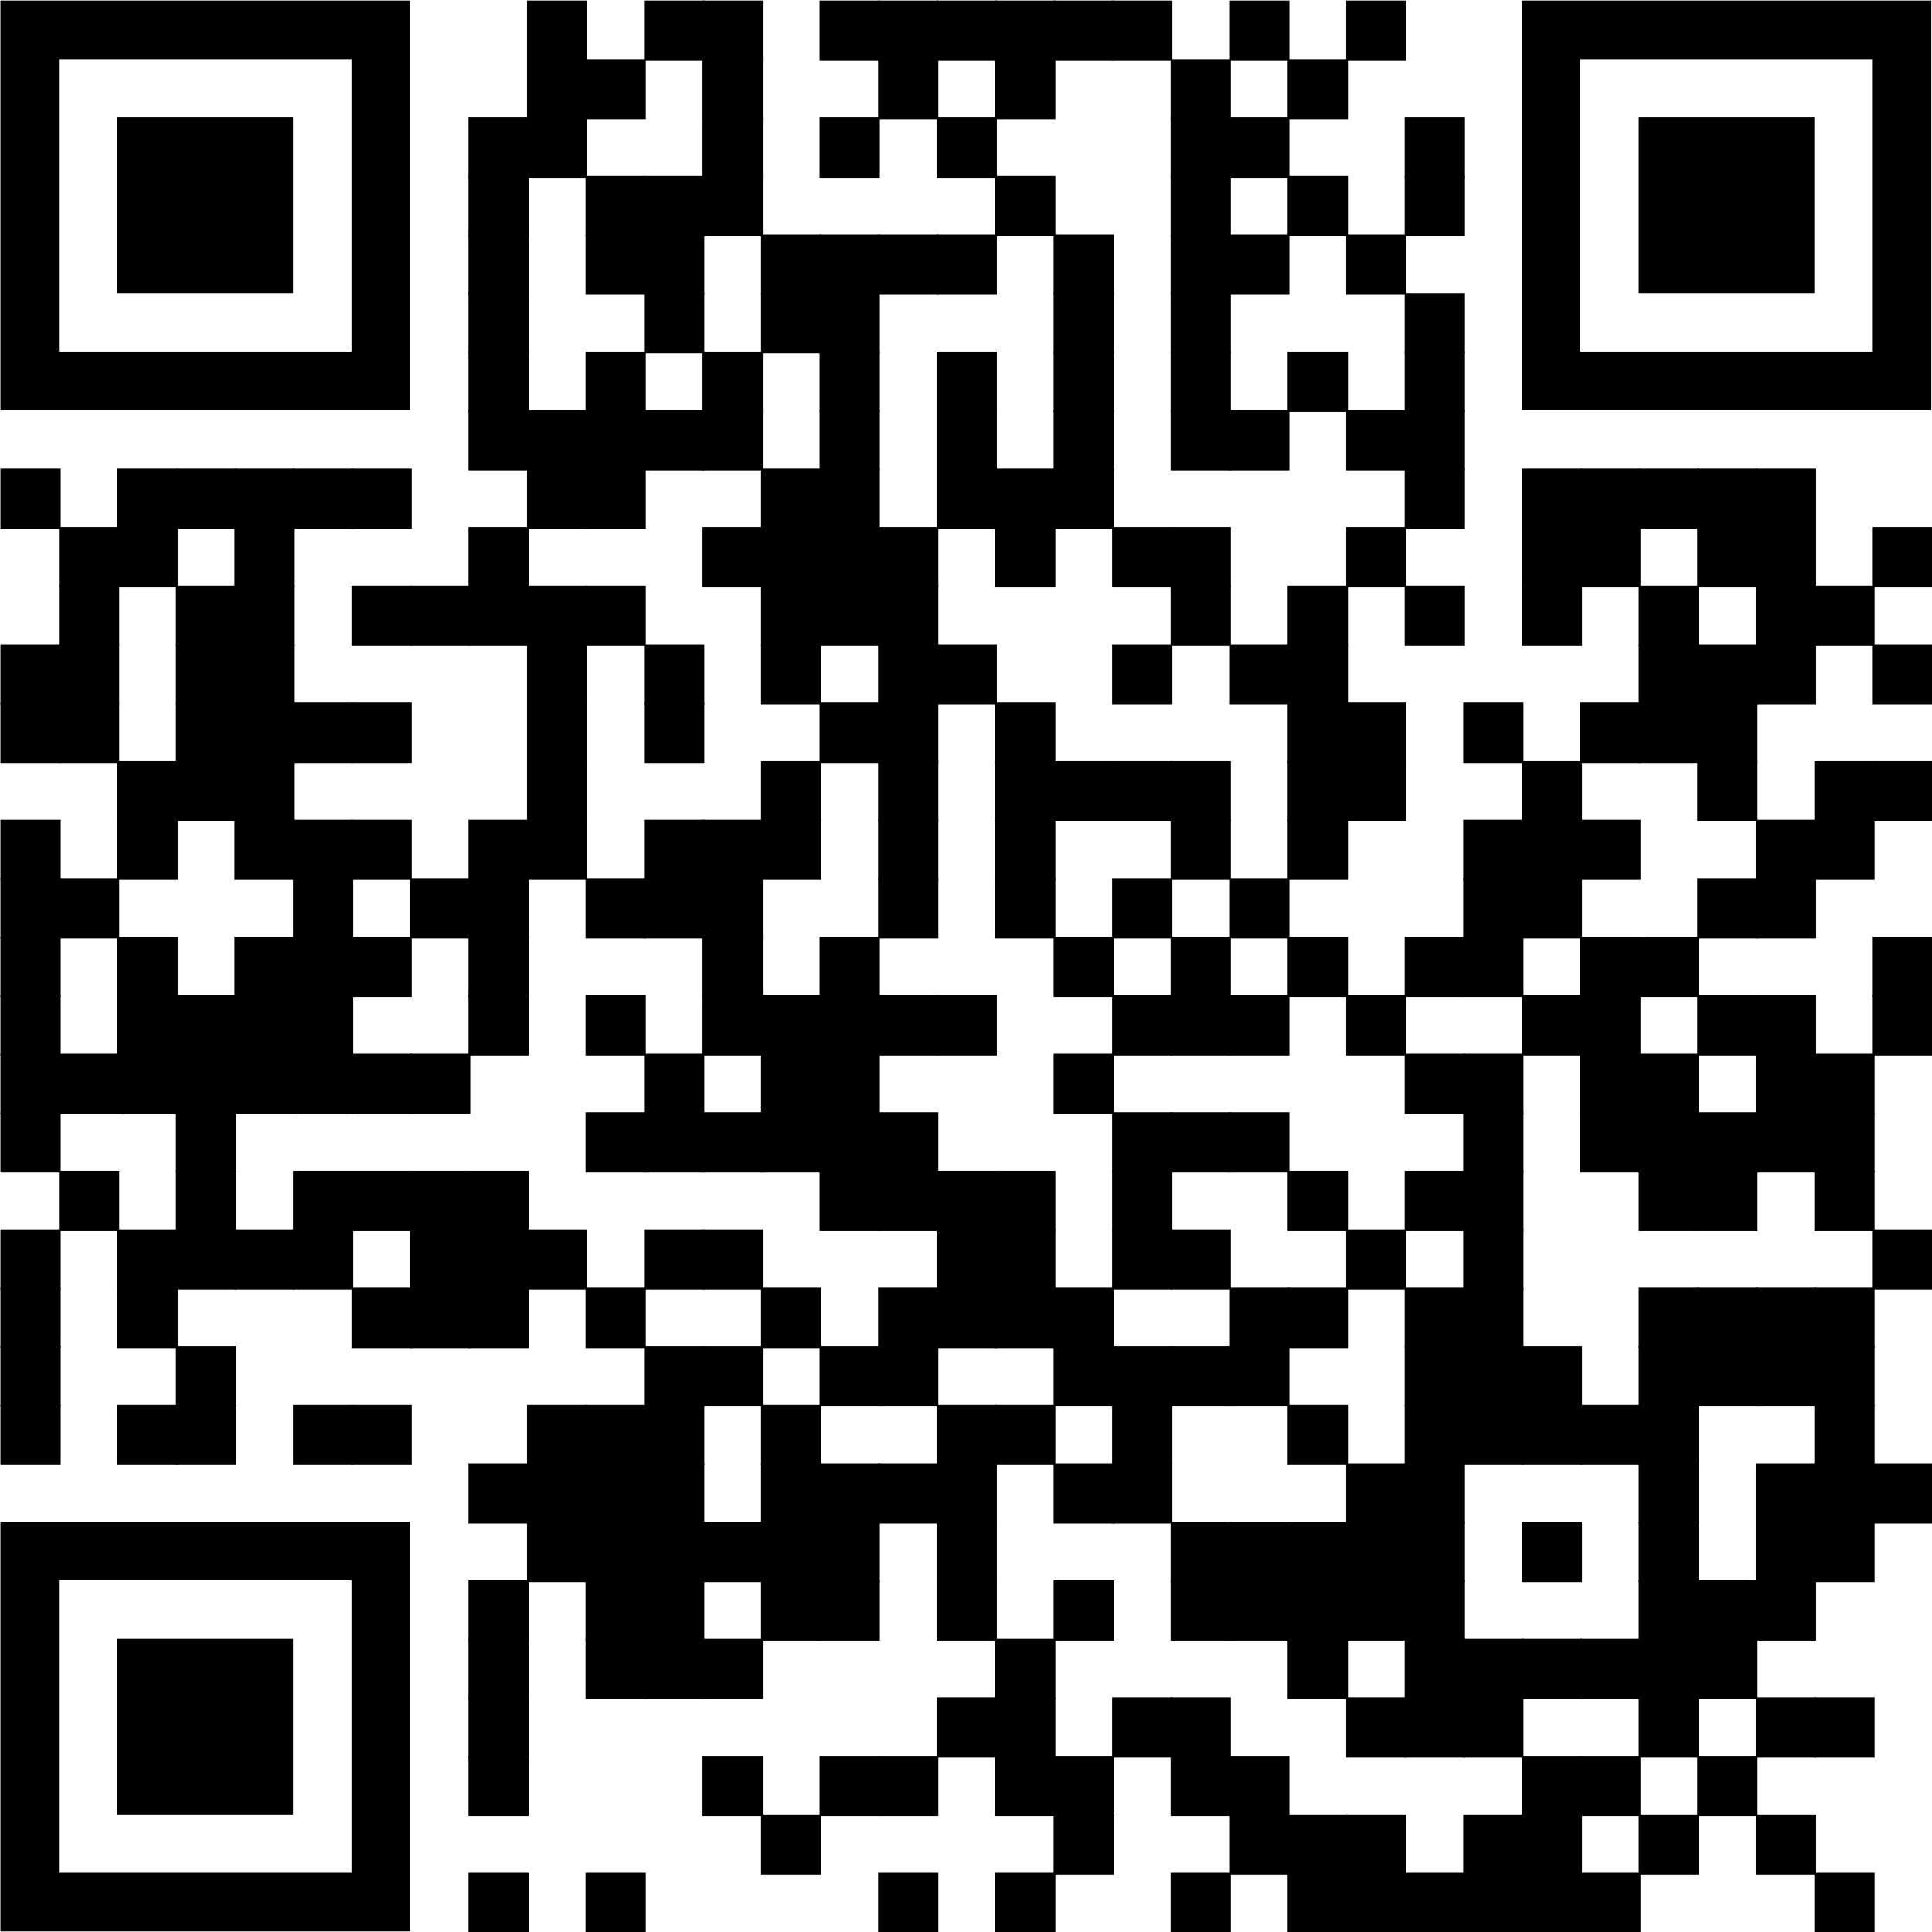 <?xml version="1.0" encoding="UTF-8" standalone="no"?>
<!-- Created with Inkscape (http://www.inkscape.org/) -->

<svg
   width="210mm"
   height="210mm"
   viewBox="0 0 210 210"
   version="1.1"
   id="svg229322"
   xml:space="preserve"
   inkscape:version="1.2.1 (9c6d41e410, 2022-07-14)"
   sodipodi:docname="performance_matrix_QR.svg"
   xmlns:inkscape="http://www.inkscape.org/namespaces/inkscape"
   xmlns:sodipodi="http://sodipodi.sourceforge.net/DTD/sodipodi-0.dtd"
   xmlns="http://www.w3.org/2000/svg"
   xmlns:svg="http://www.w3.org/2000/svg"><rect x="0" y="0" width="210" height="210" fill="#808080" stroke="none"/><sodipodi:namedview
     id="namedview229324"
     pagecolor="#ffffff"
     bordercolor="#999999"
     borderopacity="1"
     inkscape:showpageshadow="0"
     inkscape:pageopacity="0"
     inkscape:pagecheckerboard="0"
     inkscape:deskcolor="#d1d1d1"
     inkscape:document-units="mm"
     showgrid="false"
     inkscape:zoom="0.2973261"
     inkscape:cx="761.78983"
     inkscape:cy="864.3708"
     inkscape:window-width="1920"
     inkscape:window-height="1017"
     inkscape:window-x="-8"
     inkscape:window-y="-8"
     inkscape:window-maximized="1"
     inkscape:current-layer="layer1" /><defs
     id="defs229319" /><g
     inkscape:label="Layer 1"
     inkscape:groupmode="layer"
     id="layer1"><g
       id="g238736"
       transform="matrix(0.265,0,0,0.265,-12.674,-12.664)"><rect
         width="888"
         height="888"
         fill="#ffffff"
         x="0"
         y="0"
         id="rect235826" /><g
         fill="#000000"
         id="g237760">
<g
   transform="matrix(4.12,0,0,4.12,264,48)"
   id="g235830"><rect
     width="6"
     height="6"
     id="rect235828"
     x="0"
     y="0" /></g>
<g
   transform="matrix(4.12,0,0,4.12,312,48)"
   id="g235834"><rect
     width="6"
     height="6"
     id="rect235832"
     x="0"
     y="0" /></g>
<g
   transform="matrix(4.12,0,0,4.12,336,48)"
   id="g235838"><rect
     width="6"
     height="6"
     id="rect235836"
     x="0"
     y="0" /></g>
<g
   transform="matrix(4.12,0,0,4.12,384,48)"
   id="g235842"><rect
     width="6"
     height="6"
     id="rect235840"
     x="0"
     y="0" /></g>
<g
   transform="matrix(4.12,0,0,4.12,408,48)"
   id="g235846"><rect
     width="6"
     height="6"
     id="rect235844"
     x="0"
     y="0" /></g>
<g
   transform="matrix(4.12,0,0,4.12,432,48)"
   id="g235850"><rect
     width="6"
     height="6"
     id="rect235848"
     x="0"
     y="0" /></g>
<g
   transform="matrix(4.12,0,0,4.12,456,48)"
   id="g235854"><rect
     width="6"
     height="6"
     id="rect235852"
     x="0"
     y="0" /></g>
<g
   transform="matrix(4.12,0,0,4.12,480,48)"
   id="g235858"><rect
     width="6"
     height="6"
     id="rect235856"
     x="0"
     y="0" /></g>
<g
   transform="matrix(4.12,0,0,4.12,504,48)"
   id="g235862"><rect
     width="6"
     height="6"
     id="rect235860"
     x="0"
     y="0" /></g>
<g
   transform="matrix(4.12,0,0,4.12,552,48)"
   id="g235866"><rect
     width="6"
     height="6"
     id="rect235864"
     x="0"
     y="0" /></g>
<g
   transform="matrix(4.12,0,0,4.12,600,48)"
   id="g235870"><rect
     width="6"
     height="6"
     id="rect235868"
     x="0"
     y="0" /></g>
<g
   transform="matrix(4.12,0,0,4.12,264,72)"
   id="g235874"><rect
     width="6"
     height="6"
     id="rect235872"
     x="0"
     y="0" /></g>
<g
   transform="matrix(4.12,0,0,4.12,288,72)"
   id="g235878"><rect
     width="6"
     height="6"
     id="rect235876"
     x="0"
     y="0" /></g>
<g
   transform="matrix(4.12,0,0,4.12,336,72)"
   id="g235882"><rect
     width="6"
     height="6"
     id="rect235880"
     x="0"
     y="0" /></g>
<g
   transform="matrix(4.12,0,0,4.12,408,72)"
   id="g235886"><rect
     width="6"
     height="6"
     id="rect235884"
     x="0"
     y="0" /></g>
<g
   transform="matrix(4.12,0,0,4.12,456,72)"
   id="g235890"><rect
     width="6"
     height="6"
     id="rect235888"
     x="0"
     y="0" /></g>
<g
   transform="matrix(4.12,0,0,4.12,528,72)"
   id="g235894"><rect
     width="6"
     height="6"
     id="rect235892"
     x="0"
     y="0" /></g>
<g
   transform="matrix(4.12,0,0,4.12,576,72)"
   id="g235898"><rect
     width="6"
     height="6"
     id="rect235896"
     x="0"
     y="0" /></g>
<g
   transform="matrix(4.12,0,0,4.12,240,96)"
   id="g235902"><rect
     width="6"
     height="6"
     id="rect235900"
     x="0"
     y="0" /></g>
<g
   transform="matrix(4.12,0,0,4.12,264,96)"
   id="g235906"><rect
     width="6"
     height="6"
     id="rect235904"
     x="0"
     y="0" /></g>
<g
   transform="matrix(4.12,0,0,4.12,336,96)"
   id="g235910"><rect
     width="6"
     height="6"
     id="rect235908"
     x="0"
     y="0" /></g>
<g
   transform="matrix(4.12,0,0,4.12,384,96)"
   id="g235914"><rect
     width="6"
     height="6"
     id="rect235912"
     x="0"
     y="0" /></g>
<g
   transform="matrix(4.12,0,0,4.12,432,96)"
   id="g235918"><rect
     width="6"
     height="6"
     id="rect235916"
     x="0"
     y="0" /></g>
<g
   transform="matrix(4.12,0,0,4.12,528,96)"
   id="g235922"><rect
     width="6"
     height="6"
     id="rect235920"
     x="0"
     y="0" /></g>
<g
   transform="matrix(4.12,0,0,4.12,552,96)"
   id="g235926"><rect
     width="6"
     height="6"
     id="rect235924"
     x="0"
     y="0" /></g>
<g
   transform="matrix(4.12,0,0,4.12,624,96)"
   id="g235930"><rect
     width="6"
     height="6"
     id="rect235928"
     x="0"
     y="0" /></g>
<g
   transform="matrix(4.12,0,0,4.12,240,120)"
   id="g235934"><rect
     width="6"
     height="6"
     id="rect235932"
     x="0"
     y="0" /></g>
<g
   transform="matrix(4.12,0,0,4.12,288,120)"
   id="g235938"><rect
     width="6"
     height="6"
     id="rect235936"
     x="0"
     y="0" /></g>
<g
   transform="matrix(4.12,0,0,4.12,312,120)"
   id="g235942"><rect
     width="6"
     height="6"
     id="rect235940"
     x="0"
     y="0" /></g>
<g
   transform="matrix(4.12,0,0,4.12,336,120)"
   id="g235946"><rect
     width="6"
     height="6"
     id="rect235944"
     x="0"
     y="0" /></g>
<g
   transform="matrix(4.12,0,0,4.12,456,120)"
   id="g235950"><rect
     width="6"
     height="6"
     id="rect235948"
     x="0"
     y="0" /></g>
<g
   transform="matrix(4.12,0,0,4.12,528,120)"
   id="g235954"><rect
     width="6"
     height="6"
     id="rect235952"
     x="0"
     y="0" /></g>
<g
   transform="matrix(4.12,0,0,4.12,576,120)"
   id="g235958"><rect
     width="6"
     height="6"
     id="rect235956"
     x="0"
     y="0" /></g>
<g
   transform="matrix(4.12,0,0,4.12,624,120)"
   id="g235962"><rect
     width="6"
     height="6"
     id="rect235960"
     x="0"
     y="0" /></g>
<g
   transform="matrix(4.12,0,0,4.12,240,144)"
   id="g235966"><rect
     width="6"
     height="6"
     id="rect235964"
     x="0"
     y="0" /></g>
<g
   transform="matrix(4.12,0,0,4.12,288,144)"
   id="g235970"><rect
     width="6"
     height="6"
     id="rect235968"
     x="0"
     y="0" /></g>
<g
   transform="matrix(4.12,0,0,4.12,312,144)"
   id="g235974"><rect
     width="6"
     height="6"
     id="rect235972"
     x="0"
     y="0" /></g>
<g
   transform="matrix(4.12,0,0,4.12,360,144)"
   id="g235978"><rect
     width="6"
     height="6"
     id="rect235976"
     x="0"
     y="0" /></g>
<g
   transform="matrix(4.12,0,0,4.12,384,144)"
   id="g235982"><rect
     width="6"
     height="6"
     id="rect235980"
     x="0"
     y="0" /></g>
<g
   transform="matrix(4.12,0,0,4.12,408,144)"
   id="g235986"><rect
     width="6"
     height="6"
     id="rect235984"
     x="0"
     y="0" /></g>
<g
   transform="matrix(4.12,0,0,4.12,432,144)"
   id="g235990"><rect
     width="6"
     height="6"
     id="rect235988"
     x="0"
     y="0" /></g>
<g
   transform="matrix(4.12,0,0,4.12,480,144)"
   id="g235994"><rect
     width="6"
     height="6"
     id="rect235992"
     x="0"
     y="0" /></g>
<g
   transform="matrix(4.12,0,0,4.12,528,144)"
   id="g235998"><rect
     width="6"
     height="6"
     id="rect235996"
     x="0"
     y="0" /></g>
<g
   transform="matrix(4.12,0,0,4.12,552,144)"
   id="g236002"><rect
     width="6"
     height="6"
     id="rect236000"
     x="0"
     y="0" /></g>
<g
   transform="matrix(4.12,0,0,4.12,600,144)"
   id="g236006"><rect
     width="6"
     height="6"
     id="rect236004"
     x="0"
     y="0" /></g>
<g
   transform="matrix(4.12,0,0,4.12,240,168)"
   id="g236010"><rect
     width="6"
     height="6"
     id="rect236008"
     x="0"
     y="0" /></g>
<g
   transform="matrix(4.12,0,0,4.12,312,168)"
   id="g236014"><rect
     width="6"
     height="6"
     id="rect236012"
     x="0"
     y="0" /></g>
<g
   transform="matrix(4.12,0,0,4.12,360,168)"
   id="g236018"><rect
     width="6"
     height="6"
     id="rect236016"
     x="0"
     y="0" /></g>
<g
   transform="matrix(4.12,0,0,4.12,384,168)"
   id="g236022"><rect
     width="6"
     height="6"
     id="rect236020"
     x="0"
     y="0" /></g>
<g
   transform="matrix(4.12,0,0,4.12,480,168)"
   id="g236026"><rect
     width="6"
     height="6"
     id="rect236024"
     x="0"
     y="0" /></g>
<g
   transform="matrix(4.12,0,0,4.12,528,168)"
   id="g236030"><rect
     width="6"
     height="6"
     id="rect236028"
     x="0"
     y="0" /></g>
<g
   transform="matrix(4.12,0,0,4.12,624,168)"
   id="g236034"><rect
     width="6"
     height="6"
     id="rect236032"
     x="0"
     y="0" /></g>
<g
   transform="matrix(4.12,0,0,4.12,240,192)"
   id="g236038"><rect
     width="6"
     height="6"
     id="rect236036"
     x="0"
     y="0" /></g>
<g
   transform="matrix(4.12,0,0,4.12,288,192)"
   id="g236042"><rect
     width="6"
     height="6"
     id="rect236040"
     x="0"
     y="0" /></g>
<g
   transform="matrix(4.12,0,0,4.12,336,192)"
   id="g236046"><rect
     width="6"
     height="6"
     id="rect236044"
     x="0"
     y="0" /></g>
<g
   transform="matrix(4.12,0,0,4.12,384,192)"
   id="g236050"><rect
     width="6"
     height="6"
     id="rect236048"
     x="0"
     y="0" /></g>
<g
   transform="matrix(4.12,0,0,4.12,432,192)"
   id="g236054"><rect
     width="6"
     height="6"
     id="rect236052"
     x="0"
     y="0" /></g>
<g
   transform="matrix(4.12,0,0,4.12,480,192)"
   id="g236058"><rect
     width="6"
     height="6"
     id="rect236056"
     x="0"
     y="0" /></g>
<g
   transform="matrix(4.12,0,0,4.12,528,192)"
   id="g236062"><rect
     width="6"
     height="6"
     id="rect236060"
     x="0"
     y="0" /></g>
<g
   transform="matrix(4.12,0,0,4.12,576,192)"
   id="g236066"><rect
     width="6"
     height="6"
     id="rect236064"
     x="0"
     y="0" /></g>
<g
   transform="matrix(4.12,0,0,4.12,624,192)"
   id="g236070"><rect
     width="6"
     height="6"
     id="rect236068"
     x="0"
     y="0" /></g>
<g
   transform="matrix(4.12,0,0,4.12,240,216)"
   id="g236074"><rect
     width="6"
     height="6"
     id="rect236072"
     x="0"
     y="0" /></g>
<g
   transform="matrix(4.12,0,0,4.12,264,216)"
   id="g236078"><rect
     width="6"
     height="6"
     id="rect236076"
     x="0"
     y="0" /></g>
<g
   transform="matrix(4.12,0,0,4.12,288,216)"
   id="g236082"><rect
     width="6"
     height="6"
     id="rect236080"
     x="0"
     y="0" /></g>
<g
   transform="matrix(4.12,0,0,4.12,312,216)"
   id="g236086"><rect
     width="6"
     height="6"
     id="rect236084"
     x="0"
     y="0" /></g>
<g
   transform="matrix(4.12,0,0,4.12,336,216)"
   id="g236090"><rect
     width="6"
     height="6"
     id="rect236088"
     x="0"
     y="0" /></g>
<g
   transform="matrix(4.12,0,0,4.12,384,216)"
   id="g236094"><rect
     width="6"
     height="6"
     id="rect236092"
     x="0"
     y="0" /></g>
<g
   transform="matrix(4.12,0,0,4.12,432,216)"
   id="g236098"><rect
     width="6"
     height="6"
     id="rect236096"
     x="0"
     y="0" /></g>
<g
   transform="matrix(4.12,0,0,4.12,480,216)"
   id="g236102"><rect
     width="6"
     height="6"
     id="rect236100"
     x="0"
     y="0" /></g>
<g
   transform="matrix(4.12,0,0,4.12,528,216)"
   id="g236106"><rect
     width="6"
     height="6"
     id="rect236104"
     x="0"
     y="0" /></g>
<g
   transform="matrix(4.12,0,0,4.12,552,216)"
   id="g236110"><rect
     width="6"
     height="6"
     id="rect236108"
     x="0"
     y="0" /></g>
<g
   transform="matrix(4.12,0,0,4.12,600,216)"
   id="g236114"><rect
     width="6"
     height="6"
     id="rect236112"
     x="0"
     y="0" /></g>
<g
   transform="matrix(4.12,0,0,4.12,624,216)"
   id="g236118"><rect
     width="6"
     height="6"
     id="rect236116"
     x="0"
     y="0" /></g>
<g
   transform="matrix(4.12,0,0,4.12,48,240)"
   id="g236122"><rect
     width="6"
     height="6"
     id="rect236120"
     x="0"
     y="0" /></g>
<g
   transform="matrix(4.12,0,0,4.12,96,240)"
   id="g236126"><rect
     width="6"
     height="6"
     id="rect236124"
     x="0"
     y="0" /></g>
<g
   transform="matrix(4.12,0,0,4.12,120,240)"
   id="g236130"><rect
     width="6"
     height="6"
     id="rect236128"
     x="0"
     y="0" /></g>
<g
   transform="matrix(4.12,0,0,4.12,144,240)"
   id="g236134"><rect
     width="6"
     height="6"
     id="rect236132"
     x="0"
     y="0" /></g>
<g
   transform="matrix(4.12,0,0,4.12,168,240)"
   id="g236138"><rect
     width="6"
     height="6"
     id="rect236136"
     x="0"
     y="0" /></g>
<g
   transform="matrix(4.12,0,0,4.12,192,240)"
   id="g236142"><rect
     width="6"
     height="6"
     id="rect236140"
     x="0"
     y="0" /></g>
<g
   transform="matrix(4.12,0,0,4.12,264,240)"
   id="g236146"><rect
     width="6"
     height="6"
     id="rect236144"
     x="0"
     y="0" /></g>
<g
   transform="matrix(4.12,0,0,4.12,288,240)"
   id="g236150"><rect
     width="6"
     height="6"
     id="rect236148"
     x="0"
     y="0" /></g>
<g
   transform="matrix(4.12,0,0,4.12,360,240)"
   id="g236154"><rect
     width="6"
     height="6"
     id="rect236152"
     x="0"
     y="0" /></g>
<g
   transform="matrix(4.12,0,0,4.12,384,240)"
   id="g236158"><rect
     width="6"
     height="6"
     id="rect236156"
     x="0"
     y="0" /></g>
<g
   transform="matrix(4.12,0,0,4.12,432,240)"
   id="g236162"><rect
     width="6"
     height="6"
     id="rect236160"
     x="0"
     y="0" /></g>
<g
   transform="matrix(4.12,0,0,4.12,456,240)"
   id="g236166"><rect
     width="6"
     height="6"
     id="rect236164"
     x="0"
     y="0" /></g>
<g
   transform="matrix(4.12,0,0,4.12,480,240)"
   id="g236170"><rect
     width="6"
     height="6"
     id="rect236168"
     x="0"
     y="0" /></g>
<g
   transform="matrix(4.12,0,0,4.12,624,240)"
   id="g236174"><rect
     width="6"
     height="6"
     id="rect236172"
     x="0"
     y="0" /></g>
<g
   transform="matrix(4.12,0,0,4.12,672,240)"
   id="g236178"><rect
     width="6"
     height="6"
     id="rect236176"
     x="0"
     y="0" /></g>
<g
   transform="matrix(4.12,0,0,4.12,696,240)"
   id="g236182"><rect
     width="6"
     height="6"
     id="rect236180"
     x="0"
     y="0" /></g>
<g
   transform="matrix(4.12,0,0,4.12,720,240)"
   id="g236186"><rect
     width="6"
     height="6"
     id="rect236184"
     x="0"
     y="0" /></g>
<g
   transform="matrix(4.12,0,0,4.12,744,240)"
   id="g236190"><rect
     width="6"
     height="6"
     id="rect236188"
     x="0"
     y="0" /></g>
<g
   transform="matrix(4.12,0,0,4.12,768,240)"
   id="g236194"><rect
     width="6"
     height="6"
     id="rect236192"
     x="0"
     y="0" /></g>
<g
   transform="matrix(4.12,0,0,4.12,72,264)"
   id="g236198"><rect
     width="6"
     height="6"
     id="rect236196"
     x="0"
     y="0" /></g>
<g
   transform="matrix(4.12,0,0,4.12,96,264)"
   id="g236202"><rect
     width="6"
     height="6"
     id="rect236200"
     x="0"
     y="0" /></g>
<g
   transform="matrix(4.12,0,0,4.12,144,264)"
   id="g236206"><rect
     width="6"
     height="6"
     id="rect236204"
     x="0"
     y="0" /></g>
<g
   transform="matrix(4.12,0,0,4.12,240,264)"
   id="g236210"><rect
     width="6"
     height="6"
     id="rect236208"
     x="0"
     y="0" /></g>
<g
   transform="matrix(4.12,0,0,4.12,336,264)"
   id="g236214"><rect
     width="6"
     height="6"
     id="rect236212"
     x="0"
     y="0" /></g>
<g
   transform="matrix(4.12,0,0,4.12,360,264)"
   id="g236218"><rect
     width="6"
     height="6"
     id="rect236216"
     x="0"
     y="0" /></g>
<g
   transform="matrix(4.12,0,0,4.12,384,264)"
   id="g236222"><rect
     width="6"
     height="6"
     id="rect236220"
     x="0"
     y="0" /></g>
<g
   transform="matrix(4.12,0,0,4.12,408,264)"
   id="g236226"><rect
     width="6"
     height="6"
     id="rect236224"
     x="0"
     y="0" /></g>
<g
   transform="matrix(4.12,0,0,4.12,456,264)"
   id="g236230"><rect
     width="6"
     height="6"
     id="rect236228"
     x="0"
     y="0" /></g>
<g
   transform="matrix(4.12,0,0,4.12,504,264)"
   id="g236234"><rect
     width="6"
     height="6"
     id="rect236232"
     x="0"
     y="0" /></g>
<g
   transform="matrix(4.12,0,0,4.12,528,264)"
   id="g236238"><rect
     width="6"
     height="6"
     id="rect236236"
     x="0"
     y="0" /></g>
<g
   transform="matrix(4.12,0,0,4.12,600,264)"
   id="g236242"><rect
     width="6"
     height="6"
     id="rect236240"
     x="0"
     y="0" /></g>
<g
   transform="matrix(4.12,0,0,4.12,672,264)"
   id="g236246"><rect
     width="6"
     height="6"
     id="rect236244"
     x="0"
     y="0" /></g>
<g
   transform="matrix(4.12,0,0,4.12,696,264)"
   id="g236250"><rect
     width="6"
     height="6"
     id="rect236248"
     x="0"
     y="0" /></g>
<g
   transform="matrix(4.12,0,0,4.12,744,264)"
   id="g236254"><rect
     width="6"
     height="6"
     id="rect236252"
     x="0"
     y="0" /></g>
<g
   transform="matrix(4.12,0,0,4.12,768,264)"
   id="g236258"><rect
     width="6"
     height="6"
     id="rect236256"
     x="0"
     y="0" /></g>
<g
   transform="matrix(4.12,0,0,4.12,816,264)"
   id="g236262"><rect
     width="6"
     height="6"
     id="rect236260"
     x="0"
     y="0" /></g>
<g
   transform="matrix(4.12,0,0,4.12,72,288)"
   id="g236266"><rect
     width="6"
     height="6"
     id="rect236264"
     x="0"
     y="0" /></g>
<g
   transform="matrix(4.12,0,0,4.12,120,288)"
   id="g236270"><rect
     width="6"
     height="6"
     id="rect236268"
     x="0"
     y="0" /></g>
<g
   transform="matrix(4.12,0,0,4.12,144,288)"
   id="g236274"><rect
     width="6"
     height="6"
     id="rect236272"
     x="0"
     y="0" /></g>
<g
   transform="matrix(4.12,0,0,4.12,192,288)"
   id="g236278"><rect
     width="6"
     height="6"
     id="rect236276"
     x="0"
     y="0" /></g>
<g
   transform="matrix(4.12,0,0,4.12,216,288)"
   id="g236282"><rect
     width="6"
     height="6"
     id="rect236280"
     x="0"
     y="0" /></g>
<g
   transform="matrix(4.12,0,0,4.12,240,288)"
   id="g236286"><rect
     width="6"
     height="6"
     id="rect236284"
     x="0"
     y="0" /></g>
<g
   transform="matrix(4.12,0,0,4.12,264,288)"
   id="g236290"><rect
     width="6"
     height="6"
     id="rect236288"
     x="0"
     y="0" /></g>
<g
   transform="matrix(4.12,0,0,4.12,288,288)"
   id="g236294"><rect
     width="6"
     height="6"
     id="rect236292"
     x="0"
     y="0" /></g>
<g
   transform="matrix(4.12,0,0,4.12,360,288)"
   id="g236298"><rect
     width="6"
     height="6"
     id="rect236296"
     x="0"
     y="0" /></g>
<g
   transform="matrix(4.12,0,0,4.12,384,288)"
   id="g236302"><rect
     width="6"
     height="6"
     id="rect236300"
     x="0"
     y="0" /></g>
<g
   transform="matrix(4.12,0,0,4.12,408,288)"
   id="g236306"><rect
     width="6"
     height="6"
     id="rect236304"
     x="0"
     y="0" /></g>
<g
   transform="matrix(4.12,0,0,4.12,528,288)"
   id="g236310"><rect
     width="6"
     height="6"
     id="rect236308"
     x="0"
     y="0" /></g>
<g
   transform="matrix(4.12,0,0,4.12,576,288)"
   id="g236314"><rect
     width="6"
     height="6"
     id="rect236312"
     x="0"
     y="0" /></g>
<g
   transform="matrix(4.12,0,0,4.12,624,288)"
   id="g236318"><rect
     width="6"
     height="6"
     id="rect236316"
     x="0"
     y="0" /></g>
<g
   transform="matrix(4.12,0,0,4.12,672,288)"
   id="g236322"><rect
     width="6"
     height="6"
     id="rect236320"
     x="0"
     y="0" /></g>
<g
   transform="matrix(4.12,0,0,4.12,720,288)"
   id="g236326"><rect
     width="6"
     height="6"
     id="rect236324"
     x="0"
     y="0" /></g>
<g
   transform="matrix(4.12,0,0,4.12,768,288)"
   id="g236330"><rect
     width="6"
     height="6"
     id="rect236328"
     x="0"
     y="0" /></g>
<g
   transform="matrix(4.12,0,0,4.12,792,288)"
   id="g236334"><rect
     width="6"
     height="6"
     id="rect236332"
     x="0"
     y="0" /></g>
<g
   transform="matrix(4.12,0,0,4.12,48,312)"
   id="g236338"><rect
     width="6"
     height="6"
     id="rect236336"
     x="0"
     y="0" /></g>
<g
   transform="matrix(4.12,0,0,4.12,72,312)"
   id="g236342"><rect
     width="6"
     height="6"
     id="rect236340"
     x="0"
     y="0" /></g>
<g
   transform="matrix(4.12,0,0,4.12,120,312)"
   id="g236346"><rect
     width="6"
     height="6"
     id="rect236344"
     x="0"
     y="0" /></g>
<g
   transform="matrix(4.12,0,0,4.12,144,312)"
   id="g236350"><rect
     width="6"
     height="6"
     id="rect236348"
     x="0"
     y="0" /></g>
<g
   transform="matrix(4.12,0,0,4.12,264,312)"
   id="g236354"><rect
     width="6"
     height="6"
     id="rect236352"
     x="0"
     y="0" /></g>
<g
   transform="matrix(4.12,0,0,4.12,312,312)"
   id="g236358"><rect
     width="6"
     height="6"
     id="rect236356"
     x="0"
     y="0" /></g>
<g
   transform="matrix(4.12,0,0,4.12,360,312)"
   id="g236362"><rect
     width="6"
     height="6"
     id="rect236360"
     x="0"
     y="0" /></g>
<g
   transform="matrix(4.12,0,0,4.12,408,312)"
   id="g236366"><rect
     width="6"
     height="6"
     id="rect236364"
     x="0"
     y="0" /></g>
<g
   transform="matrix(4.12,0,0,4.12,432,312)"
   id="g236370"><rect
     width="6"
     height="6"
     id="rect236368"
     x="0"
     y="0" /></g>
<g
   transform="matrix(4.12,0,0,4.12,504,312)"
   id="g236374"><rect
     width="6"
     height="6"
     id="rect236372"
     x="0"
     y="0" /></g>
<g
   transform="matrix(4.12,0,0,4.12,552,312)"
   id="g236378"><rect
     width="6"
     height="6"
     id="rect236376"
     x="0"
     y="0" /></g>
<g
   transform="matrix(4.12,0,0,4.12,576,312)"
   id="g236382"><rect
     width="6"
     height="6"
     id="rect236380"
     x="0"
     y="0" /></g>
<g
   transform="matrix(4.12,0,0,4.12,720,312)"
   id="g236386"><rect
     width="6"
     height="6"
     id="rect236384"
     x="0"
     y="0" /></g>
<g
   transform="matrix(4.12,0,0,4.12,744,312)"
   id="g236390"><rect
     width="6"
     height="6"
     id="rect236388"
     x="0"
     y="0" /></g>
<g
   transform="matrix(4.12,0,0,4.12,768,312)"
   id="g236394"><rect
     width="6"
     height="6"
     id="rect236392"
     x="0"
     y="0" /></g>
<g
   transform="matrix(4.12,0,0,4.12,816,312)"
   id="g236398"><rect
     width="6"
     height="6"
     id="rect236396"
     x="0"
     y="0" /></g>
<g
   transform="matrix(4.12,0,0,4.12,48,336)"
   id="g236402"><rect
     width="6"
     height="6"
     id="rect236400"
     x="0"
     y="0" /></g>
<g
   transform="matrix(4.12,0,0,4.12,72,336)"
   id="g236406"><rect
     width="6"
     height="6"
     id="rect236404"
     x="0"
     y="0" /></g>
<g
   transform="matrix(4.12,0,0,4.12,120,336)"
   id="g236410"><rect
     width="6"
     height="6"
     id="rect236408"
     x="0"
     y="0" /></g>
<g
   transform="matrix(4.12,0,0,4.12,144,336)"
   id="g236414"><rect
     width="6"
     height="6"
     id="rect236412"
     x="0"
     y="0" /></g>
<g
   transform="matrix(4.12,0,0,4.12,168,336)"
   id="g236418"><rect
     width="6"
     height="6"
     id="rect236416"
     x="0"
     y="0" /></g>
<g
   transform="matrix(4.12,0,0,4.12,192,336)"
   id="g236422"><rect
     width="6"
     height="6"
     id="rect236420"
     x="0"
     y="0" /></g>
<g
   transform="matrix(4.12,0,0,4.12,264,336)"
   id="g236426"><rect
     width="6"
     height="6"
     id="rect236424"
     x="0"
     y="0" /></g>
<g
   transform="matrix(4.12,0,0,4.12,312,336)"
   id="g236430"><rect
     width="6"
     height="6"
     id="rect236428"
     x="0"
     y="0" /></g>
<g
   transform="matrix(4.12,0,0,4.12,384,336)"
   id="g236434"><rect
     width="6"
     height="6"
     id="rect236432"
     x="0"
     y="0" /></g>
<g
   transform="matrix(4.12,0,0,4.12,408,336)"
   id="g236438"><rect
     width="6"
     height="6"
     id="rect236436"
     x="0"
     y="0" /></g>
<g
   transform="matrix(4.12,0,0,4.12,456,336)"
   id="g236442"><rect
     width="6"
     height="6"
     id="rect236440"
     x="0"
     y="0" /></g>
<g
   transform="matrix(4.12,0,0,4.12,576,336)"
   id="g236446"><rect
     width="6"
     height="6"
     id="rect236444"
     x="0"
     y="0" /></g>
<g
   transform="matrix(4.12,0,0,4.12,600,336)"
   id="g236450"><rect
     width="6"
     height="6"
     id="rect236448"
     x="0"
     y="0" /></g>
<g
   transform="matrix(4.12,0,0,4.12,648,336)"
   id="g236454"><rect
     width="6"
     height="6"
     id="rect236452"
     x="0"
     y="0" /></g>
<g
   transform="matrix(4.12,0,0,4.12,696,336)"
   id="g236458"><rect
     width="6"
     height="6"
     id="rect236456"
     x="0"
     y="0" /></g>
<g
   transform="matrix(4.12,0,0,4.12,720,336)"
   id="g236462"><rect
     width="6"
     height="6"
     id="rect236460"
     x="0"
     y="0" /></g>
<g
   transform="matrix(4.12,0,0,4.12,744,336)"
   id="g236466"><rect
     width="6"
     height="6"
     id="rect236464"
     x="0"
     y="0" /></g>
<g
   transform="matrix(4.12,0,0,4.12,96,360)"
   id="g236470"><rect
     width="6"
     height="6"
     id="rect236468"
     x="0"
     y="0" /></g>
<g
   transform="matrix(4.12,0,0,4.12,120,360)"
   id="g236474"><rect
     width="6"
     height="6"
     id="rect236472"
     x="0"
     y="0" /></g>
<g
   transform="matrix(4.12,0,0,4.12,144,360)"
   id="g236478"><rect
     width="6"
     height="6"
     id="rect236476"
     x="0"
     y="0" /></g>
<g
   transform="matrix(4.12,0,0,4.12,264,360)"
   id="g236482"><rect
     width="6"
     height="6"
     id="rect236480"
     x="0"
     y="0" /></g>
<g
   transform="matrix(4.12,0,0,4.12,360,360)"
   id="g236486"><rect
     width="6"
     height="6"
     id="rect236484"
     x="0"
     y="0" /></g>
<g
   transform="matrix(4.12,0,0,4.12,408,360)"
   id="g236490"><rect
     width="6"
     height="6"
     id="rect236488"
     x="0"
     y="0" /></g>
<g
   transform="matrix(4.12,0,0,4.12,456,360)"
   id="g236494"><rect
     width="6"
     height="6"
     id="rect236492"
     x="0"
     y="0" /></g>
<g
   transform="matrix(4.12,0,0,4.12,480,360)"
   id="g236498"><rect
     width="6"
     height="6"
     id="rect236496"
     x="0"
     y="0" /></g>
<g
   transform="matrix(4.12,0,0,4.12,504,360)"
   id="g236502"><rect
     width="6"
     height="6"
     id="rect236500"
     x="0"
     y="0" /></g>
<g
   transform="matrix(4.12,0,0,4.12,528,360)"
   id="g236506"><rect
     width="6"
     height="6"
     id="rect236504"
     x="0"
     y="0" /></g>
<g
   transform="matrix(4.12,0,0,4.12,576,360)"
   id="g236510"><rect
     width="6"
     height="6"
     id="rect236508"
     x="0"
     y="0" /></g>
<g
   transform="matrix(4.12,0,0,4.12,600,360)"
   id="g236514"><rect
     width="6"
     height="6"
     id="rect236512"
     x="0"
     y="0" /></g>
<g
   transform="matrix(4.12,0,0,4.12,672,360)"
   id="g236518"><rect
     width="6"
     height="6"
     id="rect236516"
     x="0"
     y="0" /></g>
<g
   transform="matrix(4.12,0,0,4.12,744,360)"
   id="g236522"><rect
     width="6"
     height="6"
     id="rect236520"
     x="0"
     y="0" /></g>
<g
   transform="matrix(4.12,0,0,4.12,792,360)"
   id="g236526"><rect
     width="6"
     height="6"
     id="rect236524"
     x="0"
     y="0" /></g>
<g
   transform="matrix(4.12,0,0,4.12,816,360)"
   id="g236530"><rect
     width="6"
     height="6"
     id="rect236528"
     x="0"
     y="0" /></g>
<g
   transform="matrix(4.12,0,0,4.12,48,384)"
   id="g236534"><rect
     width="6"
     height="6"
     id="rect236532"
     x="0"
     y="0" /></g>
<g
   transform="matrix(4.12,0,0,4.12,96,384)"
   id="g236538"><rect
     width="6"
     height="6"
     id="rect236536"
     x="0"
     y="0" /></g>
<g
   transform="matrix(4.12,0,0,4.12,144,384)"
   id="g236542"><rect
     width="6"
     height="6"
     id="rect236540"
     x="0"
     y="0" /></g>
<g
   transform="matrix(4.12,0,0,4.12,168,384)"
   id="g236546"><rect
     width="6"
     height="6"
     id="rect236544"
     x="0"
     y="0" /></g>
<g
   transform="matrix(4.12,0,0,4.12,192,384)"
   id="g236550"><rect
     width="6"
     height="6"
     id="rect236548"
     x="0"
     y="0" /></g>
<g
   transform="matrix(4.12,0,0,4.12,240,384)"
   id="g236554"><rect
     width="6"
     height="6"
     id="rect236552"
     x="0"
     y="0" /></g>
<g
   transform="matrix(4.12,0,0,4.12,264,384)"
   id="g236558"><rect
     width="6"
     height="6"
     id="rect236556"
     x="0"
     y="0" /></g>
<g
   transform="matrix(4.12,0,0,4.12,312,384)"
   id="g236562"><rect
     width="6"
     height="6"
     id="rect236560"
     x="0"
     y="0" /></g>
<g
   transform="matrix(4.12,0,0,4.12,336,384)"
   id="g236566"><rect
     width="6"
     height="6"
     id="rect236564"
     x="0"
     y="0" /></g>
<g
   transform="matrix(4.12,0,0,4.12,360,384)"
   id="g236570"><rect
     width="6"
     height="6"
     id="rect236568"
     x="0"
     y="0" /></g>
<g
   transform="matrix(4.12,0,0,4.12,408,384)"
   id="g236574"><rect
     width="6"
     height="6"
     id="rect236572"
     x="0"
     y="0" /></g>
<g
   transform="matrix(4.12,0,0,4.12,456,384)"
   id="g236578"><rect
     width="6"
     height="6"
     id="rect236576"
     x="0"
     y="0" /></g>
<g
   transform="matrix(4.12,0,0,4.12,528,384)"
   id="g236582"><rect
     width="6"
     height="6"
     id="rect236580"
     x="0"
     y="0" /></g>
<g
   transform="matrix(4.12,0,0,4.12,576,384)"
   id="g236586"><rect
     width="6"
     height="6"
     id="rect236584"
     x="0"
     y="0" /></g>
<g
   transform="matrix(4.12,0,0,4.12,648,384)"
   id="g236590"><rect
     width="6"
     height="6"
     id="rect236588"
     x="0"
     y="0" /></g>
<g
   transform="matrix(4.12,0,0,4.12,672,384)"
   id="g236594"><rect
     width="6"
     height="6"
     id="rect236592"
     x="0"
     y="0" /></g>
<g
   transform="matrix(4.12,0,0,4.12,696,384)"
   id="g236598"><rect
     width="6"
     height="6"
     id="rect236596"
     x="0"
     y="0" /></g>
<g
   transform="matrix(4.12,0,0,4.12,768,384)"
   id="g236602"><rect
     width="6"
     height="6"
     id="rect236600"
     x="0"
     y="0" /></g>
<g
   transform="matrix(4.12,0,0,4.12,792,384)"
   id="g236606"><rect
     width="6"
     height="6"
     id="rect236604"
     x="0"
     y="0" /></g>
<g
   transform="matrix(4.12,0,0,4.12,48,408)"
   id="g236610"><rect
     width="6"
     height="6"
     id="rect236608"
     x="0"
     y="0" /></g>
<g
   transform="matrix(4.12,0,0,4.12,72,408)"
   id="g236614"><rect
     width="6"
     height="6"
     id="rect236612"
     x="0"
     y="0" /></g>
<g
   transform="matrix(4.12,0,0,4.12,168,408)"
   id="g236618"><rect
     width="6"
     height="6"
     id="rect236616"
     x="0"
     y="0" /></g>
<g
   transform="matrix(4.12,0,0,4.12,216,408)"
   id="g236622"><rect
     width="6"
     height="6"
     id="rect236620"
     x="0"
     y="0" /></g>
<g
   transform="matrix(4.12,0,0,4.12,240,408)"
   id="g236626"><rect
     width="6"
     height="6"
     id="rect236624"
     x="0"
     y="0" /></g>
<g
   transform="matrix(4.12,0,0,4.12,288,408)"
   id="g236630"><rect
     width="6"
     height="6"
     id="rect236628"
     x="0"
     y="0" /></g>
<g
   transform="matrix(4.12,0,0,4.12,312,408)"
   id="g236634"><rect
     width="6"
     height="6"
     id="rect236632"
     x="0"
     y="0" /></g>
<g
   transform="matrix(4.12,0,0,4.12,336,408)"
   id="g236638"><rect
     width="6"
     height="6"
     id="rect236636"
     x="0"
     y="0" /></g>
<g
   transform="matrix(4.12,0,0,4.12,408,408)"
   id="g236642"><rect
     width="6"
     height="6"
     id="rect236640"
     x="0"
     y="0" /></g>
<g
   transform="matrix(4.12,0,0,4.12,456,408)"
   id="g236646"><rect
     width="6"
     height="6"
     id="rect236644"
     x="0"
     y="0" /></g>
<g
   transform="matrix(4.12,0,0,4.12,504,408)"
   id="g236650"><rect
     width="6"
     height="6"
     id="rect236648"
     x="0"
     y="0" /></g>
<g
   transform="matrix(4.12,0,0,4.12,552,408)"
   id="g236654"><rect
     width="6"
     height="6"
     id="rect236652"
     x="0"
     y="0" /></g>
<g
   transform="matrix(4.12,0,0,4.12,648,408)"
   id="g236658"><rect
     width="6"
     height="6"
     id="rect236656"
     x="0"
     y="0" /></g>
<g
   transform="matrix(4.12,0,0,4.12,672,408)"
   id="g236662"><rect
     width="6"
     height="6"
     id="rect236660"
     x="0"
     y="0" /></g>
<g
   transform="matrix(4.12,0,0,4.12,744,408)"
   id="g236666"><rect
     width="6"
     height="6"
     id="rect236664"
     x="0"
     y="0" /></g>
<g
   transform="matrix(4.12,0,0,4.12,768,408)"
   id="g236670"><rect
     width="6"
     height="6"
     id="rect236668"
     x="0"
     y="0" /></g>
<g
   transform="matrix(4.12,0,0,4.12,48,432)"
   id="g236674"><rect
     width="6"
     height="6"
     id="rect236672"
     x="0"
     y="0" /></g>
<g
   transform="matrix(4.12,0,0,4.12,96,432)"
   id="g236678"><rect
     width="6"
     height="6"
     id="rect236676"
     x="0"
     y="0" /></g>
<g
   transform="matrix(4.12,0,0,4.12,144,432)"
   id="g236682"><rect
     width="6"
     height="6"
     id="rect236680"
     x="0"
     y="0" /></g>
<g
   transform="matrix(4.12,0,0,4.12,168,432)"
   id="g236686"><rect
     width="6"
     height="6"
     id="rect236684"
     x="0"
     y="0" /></g>
<g
   transform="matrix(4.12,0,0,4.12,192,432)"
   id="g236690"><rect
     width="6"
     height="6"
     id="rect236688"
     x="0"
     y="0" /></g>
<g
   transform="matrix(4.12,0,0,4.12,240,432)"
   id="g236694"><rect
     width="6"
     height="6"
     id="rect236692"
     x="0"
     y="0" /></g>
<g
   transform="matrix(4.12,0,0,4.12,336,432)"
   id="g236698"><rect
     width="6"
     height="6"
     id="rect236696"
     x="0"
     y="0" /></g>
<g
   transform="matrix(4.12,0,0,4.12,384,432)"
   id="g236702"><rect
     width="6"
     height="6"
     id="rect236700"
     x="0"
     y="0" /></g>
<g
   transform="matrix(4.12,0,0,4.12,480,432)"
   id="g236706"><rect
     width="6"
     height="6"
     id="rect236704"
     x="0"
     y="0" /></g>
<g
   transform="matrix(4.12,0,0,4.12,528,432)"
   id="g236710"><rect
     width="6"
     height="6"
     id="rect236708"
     x="0"
     y="0" /></g>
<g
   transform="matrix(4.12,0,0,4.12,576,432)"
   id="g236714"><rect
     width="6"
     height="6"
     id="rect236712"
     x="0"
     y="0" /></g>
<g
   transform="matrix(4.12,0,0,4.12,624,432)"
   id="g236718"><rect
     width="6"
     height="6"
     id="rect236716"
     x="0"
     y="0" /></g>
<g
   transform="matrix(4.12,0,0,4.12,648,432)"
   id="g236722"><rect
     width="6"
     height="6"
     id="rect236720"
     x="0"
     y="0" /></g>
<g
   transform="matrix(4.12,0,0,4.12,696,432)"
   id="g236726"><rect
     width="6"
     height="6"
     id="rect236724"
     x="0"
     y="0" /></g>
<g
   transform="matrix(4.12,0,0,4.12,720,432)"
   id="g236730"><rect
     width="6"
     height="6"
     id="rect236728"
     x="0"
     y="0" /></g>
<g
   transform="matrix(4.12,0,0,4.12,816,432)"
   id="g236734"><rect
     width="6"
     height="6"
     id="rect236732"
     x="0"
     y="0" /></g>
<g
   transform="matrix(4.12,0,0,4.12,48,456)"
   id="g236738"><rect
     width="6"
     height="6"
     id="rect236736"
     x="0"
     y="0" /></g>
<g
   transform="matrix(4.12,0,0,4.12,96,456)"
   id="g236742"><rect
     width="6"
     height="6"
     id="rect236740"
     x="0"
     y="0" /></g>
<g
   transform="matrix(4.12,0,0,4.12,120,456)"
   id="g236746"><rect
     width="6"
     height="6"
     id="rect236744"
     x="0"
     y="0" /></g>
<g
   transform="matrix(4.12,0,0,4.12,144,456)"
   id="g236750"><rect
     width="6"
     height="6"
     id="rect236748"
     x="0"
     y="0" /></g>
<g
   transform="matrix(4.12,0,0,4.12,168,456)"
   id="g236754"><rect
     width="6"
     height="6"
     id="rect236752"
     x="0"
     y="0" /></g>
<g
   transform="matrix(4.12,0,0,4.12,240,456)"
   id="g236758"><rect
     width="6"
     height="6"
     id="rect236756"
     x="0"
     y="0" /></g>
<g
   transform="matrix(4.12,0,0,4.12,288,456)"
   id="g236762"><rect
     width="6"
     height="6"
     id="rect236760"
     x="0"
     y="0" /></g>
<g
   transform="matrix(4.12,0,0,4.12,336,456)"
   id="g236766"><rect
     width="6"
     height="6"
     id="rect236764"
     x="0"
     y="0" /></g>
<g
   transform="matrix(4.12,0,0,4.12,360,456)"
   id="g236770"><rect
     width="6"
     height="6"
     id="rect236768"
     x="0"
     y="0" /></g>
<g
   transform="matrix(4.12,0,0,4.12,384,456)"
   id="g236774"><rect
     width="6"
     height="6"
     id="rect236772"
     x="0"
     y="0" /></g>
<g
   transform="matrix(4.12,0,0,4.12,408,456)"
   id="g236778"><rect
     width="6"
     height="6"
     id="rect236776"
     x="0"
     y="0" /></g>
<g
   transform="matrix(4.12,0,0,4.12,432,456)"
   id="g236782"><rect
     width="6"
     height="6"
     id="rect236780"
     x="0"
     y="0" /></g>
<g
   transform="matrix(4.12,0,0,4.12,504,456)"
   id="g236786"><rect
     width="6"
     height="6"
     id="rect236784"
     x="0"
     y="0" /></g>
<g
   transform="matrix(4.12,0,0,4.12,528,456)"
   id="g236790"><rect
     width="6"
     height="6"
     id="rect236788"
     x="0"
     y="0" /></g>
<g
   transform="matrix(4.12,0,0,4.12,552,456)"
   id="g236794"><rect
     width="6"
     height="6"
     id="rect236792"
     x="0"
     y="0" /></g>
<g
   transform="matrix(4.12,0,0,4.12,600,456)"
   id="g236798"><rect
     width="6"
     height="6"
     id="rect236796"
     x="0"
     y="0" /></g>
<g
   transform="matrix(4.12,0,0,4.12,672,456)"
   id="g236802"><rect
     width="6"
     height="6"
     id="rect236800"
     x="0"
     y="0" /></g>
<g
   transform="matrix(4.12,0,0,4.12,696,456)"
   id="g236806"><rect
     width="6"
     height="6"
     id="rect236804"
     x="0"
     y="0" /></g>
<g
   transform="matrix(4.12,0,0,4.12,744,456)"
   id="g236810"><rect
     width="6"
     height="6"
     id="rect236808"
     x="0"
     y="0" /></g>
<g
   transform="matrix(4.12,0,0,4.12,768,456)"
   id="g236814"><rect
     width="6"
     height="6"
     id="rect236812"
     x="0"
     y="0" /></g>
<g
   transform="matrix(4.12,0,0,4.12,816,456)"
   id="g236818"><rect
     width="6"
     height="6"
     id="rect236816"
     x="0"
     y="0" /></g>
<g
   transform="matrix(4.12,0,0,4.12,48,480)"
   id="g236822"><rect
     width="6"
     height="6"
     id="rect236820"
     x="0"
     y="0" /></g>
<g
   transform="matrix(4.12,0,0,4.12,72,480)"
   id="g236826"><rect
     width="6"
     height="6"
     id="rect236824"
     x="0"
     y="0" /></g>
<g
   transform="matrix(4.12,0,0,4.12,96,480)"
   id="g236830"><rect
     width="6"
     height="6"
     id="rect236828"
     x="0"
     y="0" /></g>
<g
   transform="matrix(4.12,0,0,4.12,120,480)"
   id="g236834"><rect
     width="6"
     height="6"
     id="rect236832"
     x="0"
     y="0" /></g>
<g
   transform="matrix(4.12,0,0,4.12,144,480)"
   id="g236838"><rect
     width="6"
     height="6"
     id="rect236836"
     x="0"
     y="0" /></g>
<g
   transform="matrix(4.12,0,0,4.12,168,480)"
   id="g236842"><rect
     width="6"
     height="6"
     id="rect236840"
     x="0"
     y="0" /></g>
<g
   transform="matrix(4.12,0,0,4.12,192,480)"
   id="g236846"><rect
     width="6"
     height="6"
     id="rect236844"
     x="0"
     y="0" /></g>
<g
   transform="matrix(4.12,0,0,4.12,216,480)"
   id="g236850"><rect
     width="6"
     height="6"
     id="rect236848"
     x="0"
     y="0" /></g>
<g
   transform="matrix(4.12,0,0,4.12,312,480)"
   id="g236854"><rect
     width="6"
     height="6"
     id="rect236852"
     x="0"
     y="0" /></g>
<g
   transform="matrix(4.12,0,0,4.12,360,480)"
   id="g236858"><rect
     width="6"
     height="6"
     id="rect236856"
     x="0"
     y="0" /></g>
<g
   transform="matrix(4.12,0,0,4.12,384,480)"
   id="g236862"><rect
     width="6"
     height="6"
     id="rect236860"
     x="0"
     y="0" /></g>
<g
   transform="matrix(4.12,0,0,4.12,480,480)"
   id="g236866"><rect
     width="6"
     height="6"
     id="rect236864"
     x="0"
     y="0" /></g>
<g
   transform="matrix(4.12,0,0,4.12,624,480)"
   id="g236870"><rect
     width="6"
     height="6"
     id="rect236868"
     x="0"
     y="0" /></g>
<g
   transform="matrix(4.12,0,0,4.12,648,480)"
   id="g236874"><rect
     width="6"
     height="6"
     id="rect236872"
     x="0"
     y="0" /></g>
<g
   transform="matrix(4.12,0,0,4.12,696,480)"
   id="g236878"><rect
     width="6"
     height="6"
     id="rect236876"
     x="0"
     y="0" /></g>
<g
   transform="matrix(4.12,0,0,4.12,720,480)"
   id="g236882"><rect
     width="6"
     height="6"
     id="rect236880"
     x="0"
     y="0" /></g>
<g
   transform="matrix(4.12,0,0,4.12,768,480)"
   id="g236886"><rect
     width="6"
     height="6"
     id="rect236884"
     x="0"
     y="0" /></g>
<g
   transform="matrix(4.12,0,0,4.12,792,480)"
   id="g236890"><rect
     width="6"
     height="6"
     id="rect236888"
     x="0"
     y="0" /></g>
<g
   transform="matrix(4.12,0,0,4.12,48,504)"
   id="g236894"><rect
     width="6"
     height="6"
     id="rect236892"
     x="0"
     y="0" /></g>
<g
   transform="matrix(4.12,0,0,4.12,120,504)"
   id="g236898"><rect
     width="6"
     height="6"
     id="rect236896"
     x="0"
     y="0" /></g>
<g
   transform="matrix(4.12,0,0,4.12,288,504)"
   id="g236902"><rect
     width="6"
     height="6"
     id="rect236900"
     x="0"
     y="0" /></g>
<g
   transform="matrix(4.12,0,0,4.12,312,504)"
   id="g236906"><rect
     width="6"
     height="6"
     id="rect236904"
     x="0"
     y="0" /></g>
<g
   transform="matrix(4.12,0,0,4.12,336,504)"
   id="g236910"><rect
     width="6"
     height="6"
     id="rect236908"
     x="0"
     y="0" /></g>
<g
   transform="matrix(4.12,0,0,4.12,360,504)"
   id="g236914"><rect
     width="6"
     height="6"
     id="rect236912"
     x="0"
     y="0" /></g>
<g
   transform="matrix(4.12,0,0,4.12,384,504)"
   id="g236918"><rect
     width="6"
     height="6"
     id="rect236916"
     x="0"
     y="0" /></g>
<g
   transform="matrix(4.12,0,0,4.12,408,504)"
   id="g236922"><rect
     width="6"
     height="6"
     id="rect236920"
     x="0"
     y="0" /></g>
<g
   transform="matrix(4.12,0,0,4.12,504,504)"
   id="g236926"><rect
     width="6"
     height="6"
     id="rect236924"
     x="0"
     y="0" /></g>
<g
   transform="matrix(4.12,0,0,4.12,528,504)"
   id="g236930"><rect
     width="6"
     height="6"
     id="rect236928"
     x="0"
     y="0" /></g>
<g
   transform="matrix(4.12,0,0,4.12,552,504)"
   id="g236934"><rect
     width="6"
     height="6"
     id="rect236932"
     x="0"
     y="0" /></g>
<g
   transform="matrix(4.12,0,0,4.12,648,504)"
   id="g236938"><rect
     width="6"
     height="6"
     id="rect236936"
     x="0"
     y="0" /></g>
<g
   transform="matrix(4.12,0,0,4.12,696,504)"
   id="g236942"><rect
     width="6"
     height="6"
     id="rect236940"
     x="0"
     y="0" /></g>
<g
   transform="matrix(4.12,0,0,4.12,720,504)"
   id="g236946"><rect
     width="6"
     height="6"
     id="rect236944"
     x="0"
     y="0" /></g>
<g
   transform="matrix(4.12,0,0,4.12,744,504)"
   id="g236950"><rect
     width="6"
     height="6"
     id="rect236948"
     x="0"
     y="0" /></g>
<g
   transform="matrix(4.12,0,0,4.12,768,504)"
   id="g236954"><rect
     width="6"
     height="6"
     id="rect236952"
     x="0"
     y="0" /></g>
<g
   transform="matrix(4.12,0,0,4.12,792,504)"
   id="g236958"><rect
     width="6"
     height="6"
     id="rect236956"
     x="0"
     y="0" /></g>
<g
   transform="matrix(4.12,0,0,4.12,72,528)"
   id="g236962"><rect
     width="6"
     height="6"
     id="rect236960"
     x="0"
     y="0" /></g>
<g
   transform="matrix(4.12,0,0,4.12,120,528)"
   id="g236966"><rect
     width="6"
     height="6"
     id="rect236964"
     x="0"
     y="0" /></g>
<g
   transform="matrix(4.12,0,0,4.12,168,528)"
   id="g236970"><rect
     width="6"
     height="6"
     id="rect236968"
     x="0"
     y="0" /></g>
<g
   transform="matrix(4.12,0,0,4.12,192,528)"
   id="g236974"><rect
     width="6"
     height="6"
     id="rect236972"
     x="0"
     y="0" /></g>
<g
   transform="matrix(4.12,0,0,4.12,216,528)"
   id="g236978"><rect
     width="6"
     height="6"
     id="rect236976"
     x="0"
     y="0" /></g>
<g
   transform="matrix(4.12,0,0,4.12,240,528)"
   id="g236982"><rect
     width="6"
     height="6"
     id="rect236980"
     x="0"
     y="0" /></g>
<g
   transform="matrix(4.12,0,0,4.12,384,528)"
   id="g236986"><rect
     width="6"
     height="6"
     id="rect236984"
     x="0"
     y="0" /></g>
<g
   transform="matrix(4.12,0,0,4.12,408,528)"
   id="g236990"><rect
     width="6"
     height="6"
     id="rect236988"
     x="0"
     y="0" /></g>
<g
   transform="matrix(4.12,0,0,4.12,432,528)"
   id="g236994"><rect
     width="6"
     height="6"
     id="rect236992"
     x="0"
     y="0" /></g>
<g
   transform="matrix(4.12,0,0,4.12,456,528)"
   id="g236998"><rect
     width="6"
     height="6"
     id="rect236996"
     x="0"
     y="0" /></g>
<g
   transform="matrix(4.12,0,0,4.12,504,528)"
   id="g237002"><rect
     width="6"
     height="6"
     id="rect237000"
     x="0"
     y="0" /></g>
<g
   transform="matrix(4.12,0,0,4.12,576,528)"
   id="g237006"><rect
     width="6"
     height="6"
     id="rect237004"
     x="0"
     y="0" /></g>
<g
   transform="matrix(4.12,0,0,4.12,624,528)"
   id="g237010"><rect
     width="6"
     height="6"
     id="rect237008"
     x="0"
     y="0" /></g>
<g
   transform="matrix(4.12,0,0,4.12,648,528)"
   id="g237014"><rect
     width="6"
     height="6"
     id="rect237012"
     x="0"
     y="0" /></g>
<g
   transform="matrix(4.12,0,0,4.12,720,528)"
   id="g237018"><rect
     width="6"
     height="6"
     id="rect237016"
     x="0"
     y="0" /></g>
<g
   transform="matrix(4.12,0,0,4.12,744,528)"
   id="g237022"><rect
     width="6"
     height="6"
     id="rect237020"
     x="0"
     y="0" /></g>
<g
   transform="matrix(4.12,0,0,4.12,792,528)"
   id="g237026"><rect
     width="6"
     height="6"
     id="rect237024"
     x="0"
     y="0" /></g>
<g
   transform="matrix(4.12,0,0,4.12,48,552)"
   id="g237030"><rect
     width="6"
     height="6"
     id="rect237028"
     x="0"
     y="0" /></g>
<g
   transform="matrix(4.12,0,0,4.12,96,552)"
   id="g237034"><rect
     width="6"
     height="6"
     id="rect237032"
     x="0"
     y="0" /></g>
<g
   transform="matrix(4.12,0,0,4.12,120,552)"
   id="g237038"><rect
     width="6"
     height="6"
     id="rect237036"
     x="0"
     y="0" /></g>
<g
   transform="matrix(4.12,0,0,4.12,144,552)"
   id="g237042"><rect
     width="6"
     height="6"
     id="rect237040"
     x="0"
     y="0" /></g>
<g
   transform="matrix(4.12,0,0,4.12,168,552)"
   id="g237046"><rect
     width="6"
     height="6"
     id="rect237044"
     x="0"
     y="0" /></g>
<g
   transform="matrix(4.12,0,0,4.12,216,552)"
   id="g237050"><rect
     width="6"
     height="6"
     id="rect237048"
     x="0"
     y="0" /></g>
<g
   transform="matrix(4.12,0,0,4.12,240,552)"
   id="g237054"><rect
     width="6"
     height="6"
     id="rect237052"
     x="0"
     y="0" /></g>
<g
   transform="matrix(4.12,0,0,4.12,264,552)"
   id="g237058"><rect
     width="6"
     height="6"
     id="rect237056"
     x="0"
     y="0" /></g>
<g
   transform="matrix(4.12,0,0,4.12,312,552)"
   id="g237062"><rect
     width="6"
     height="6"
     id="rect237060"
     x="0"
     y="0" /></g>
<g
   transform="matrix(4.12,0,0,4.12,336,552)"
   id="g237066"><rect
     width="6"
     height="6"
     id="rect237064"
     x="0"
     y="0" /></g>
<g
   transform="matrix(4.12,0,0,4.12,432,552)"
   id="g237070"><rect
     width="6"
     height="6"
     id="rect237068"
     x="0"
     y="0" /></g>
<g
   transform="matrix(4.12,0,0,4.12,456,552)"
   id="g237074"><rect
     width="6"
     height="6"
     id="rect237072"
     x="0"
     y="0" /></g>
<g
   transform="matrix(4.12,0,0,4.12,504,552)"
   id="g237078"><rect
     width="6"
     height="6"
     id="rect237076"
     x="0"
     y="0" /></g>
<g
   transform="matrix(4.12,0,0,4.12,528,552)"
   id="g237082"><rect
     width="6"
     height="6"
     id="rect237080"
     x="0"
     y="0" /></g>
<g
   transform="matrix(4.12,0,0,4.12,600,552)"
   id="g237086"><rect
     width="6"
     height="6"
     id="rect237084"
     x="0"
     y="0" /></g>
<g
   transform="matrix(4.12,0,0,4.12,648,552)"
   id="g237090"><rect
     width="6"
     height="6"
     id="rect237088"
     x="0"
     y="0" /></g>
<g
   transform="matrix(4.12,0,0,4.12,816,552)"
   id="g237094"><rect
     width="6"
     height="6"
     id="rect237092"
     x="0"
     y="0" /></g>
<g
   transform="matrix(4.12,0,0,4.12,48,576)"
   id="g237098"><rect
     width="6"
     height="6"
     id="rect237096"
     x="0"
     y="0" /></g>
<g
   transform="matrix(4.12,0,0,4.12,96,576)"
   id="g237102"><rect
     width="6"
     height="6"
     id="rect237100"
     x="0"
     y="0" /></g>
<g
   transform="matrix(4.12,0,0,4.12,192,576)"
   id="g237106"><rect
     width="6"
     height="6"
     id="rect237104"
     x="0"
     y="0" /></g>
<g
   transform="matrix(4.12,0,0,4.12,216,576)"
   id="g237110"><rect
     width="6"
     height="6"
     id="rect237108"
     x="0"
     y="0" /></g>
<g
   transform="matrix(4.12,0,0,4.12,240,576)"
   id="g237114"><rect
     width="6"
     height="6"
     id="rect237112"
     x="0"
     y="0" /></g>
<g
   transform="matrix(4.12,0,0,4.12,288,576)"
   id="g237118"><rect
     width="6"
     height="6"
     id="rect237116"
     x="0"
     y="0" /></g>
<g
   transform="matrix(4.12,0,0,4.12,360,576)"
   id="g237122"><rect
     width="6"
     height="6"
     id="rect237120"
     x="0"
     y="0" /></g>
<g
   transform="matrix(4.12,0,0,4.12,408,576)"
   id="g237126"><rect
     width="6"
     height="6"
     id="rect237124"
     x="0"
     y="0" /></g>
<g
   transform="matrix(4.12,0,0,4.12,432,576)"
   id="g237130"><rect
     width="6"
     height="6"
     id="rect237128"
     x="0"
     y="0" /></g>
<g
   transform="matrix(4.12,0,0,4.12,456,576)"
   id="g237134"><rect
     width="6"
     height="6"
     id="rect237132"
     x="0"
     y="0" /></g>
<g
   transform="matrix(4.12,0,0,4.12,480,576)"
   id="g237138"><rect
     width="6"
     height="6"
     id="rect237136"
     x="0"
     y="0" /></g>
<g
   transform="matrix(4.12,0,0,4.12,552,576)"
   id="g237142"><rect
     width="6"
     height="6"
     id="rect237140"
     x="0"
     y="0" /></g>
<g
   transform="matrix(4.12,0,0,4.12,576,576)"
   id="g237146"><rect
     width="6"
     height="6"
     id="rect237144"
     x="0"
     y="0" /></g>
<g
   transform="matrix(4.12,0,0,4.12,624,576)"
   id="g237150"><rect
     width="6"
     height="6"
     id="rect237148"
     x="0"
     y="0" /></g>
<g
   transform="matrix(4.12,0,0,4.12,648,576)"
   id="g237154"><rect
     width="6"
     height="6"
     id="rect237152"
     x="0"
     y="0" /></g>
<g
   transform="matrix(4.12,0,0,4.12,720,576)"
   id="g237158"><rect
     width="6"
     height="6"
     id="rect237156"
     x="0"
     y="0" /></g>
<g
   transform="matrix(4.12,0,0,4.12,744,576)"
   id="g237162"><rect
     width="6"
     height="6"
     id="rect237160"
     x="0"
     y="0" /></g>
<g
   transform="matrix(4.12,0,0,4.12,768,576)"
   id="g237166"><rect
     width="6"
     height="6"
     id="rect237164"
     x="0"
     y="0" /></g>
<g
   transform="matrix(4.12,0,0,4.12,792,576)"
   id="g237170"><rect
     width="6"
     height="6"
     id="rect237168"
     x="0"
     y="0" /></g>
<g
   transform="matrix(4.12,0,0,4.12,48,600)"
   id="g237174"><rect
     width="6"
     height="6"
     id="rect237172"
     x="0"
     y="0" /></g>
<g
   transform="matrix(4.12,0,0,4.12,120,600)"
   id="g237178"><rect
     width="6"
     height="6"
     id="rect237176"
     x="0"
     y="0" /></g>
<g
   transform="matrix(4.12,0,0,4.12,312,600)"
   id="g237182"><rect
     width="6"
     height="6"
     id="rect237180"
     x="0"
     y="0" /></g>
<g
   transform="matrix(4.12,0,0,4.12,336,600)"
   id="g237186"><rect
     width="6"
     height="6"
     id="rect237184"
     x="0"
     y="0" /></g>
<g
   transform="matrix(4.12,0,0,4.12,384,600)"
   id="g237190"><rect
     width="6"
     height="6"
     id="rect237188"
     x="0"
     y="0" /></g>
<g
   transform="matrix(4.12,0,0,4.12,408,600)"
   id="g237194"><rect
     width="6"
     height="6"
     id="rect237192"
     x="0"
     y="0" /></g>
<g
   transform="matrix(4.12,0,0,4.12,480,600)"
   id="g237198"><rect
     width="6"
     height="6"
     id="rect237196"
     x="0"
     y="0" /></g>
<g
   transform="matrix(4.12,0,0,4.12,504,600)"
   id="g237202"><rect
     width="6"
     height="6"
     id="rect237200"
     x="0"
     y="0" /></g>
<g
   transform="matrix(4.12,0,0,4.12,528,600)"
   id="g237206"><rect
     width="6"
     height="6"
     id="rect237204"
     x="0"
     y="0" /></g>
<g
   transform="matrix(4.12,0,0,4.12,552,600)"
   id="g237210"><rect
     width="6"
     height="6"
     id="rect237208"
     x="0"
     y="0" /></g>
<g
   transform="matrix(4.12,0,0,4.12,624,600)"
   id="g237214"><rect
     width="6"
     height="6"
     id="rect237212"
     x="0"
     y="0" /></g>
<g
   transform="matrix(4.12,0,0,4.12,648,600)"
   id="g237218"><rect
     width="6"
     height="6"
     id="rect237216"
     x="0"
     y="0" /></g>
<g
   transform="matrix(4.12,0,0,4.12,672,600)"
   id="g237222"><rect
     width="6"
     height="6"
     id="rect237220"
     x="0"
     y="0" /></g>
<g
   transform="matrix(4.12,0,0,4.12,720,600)"
   id="g237226"><rect
     width="6"
     height="6"
     id="rect237224"
     x="0"
     y="0" /></g>
<g
   transform="matrix(4.12,0,0,4.12,744,600)"
   id="g237230"><rect
     width="6"
     height="6"
     id="rect237228"
     x="0"
     y="0" /></g>
<g
   transform="matrix(4.12,0,0,4.12,768,600)"
   id="g237234"><rect
     width="6"
     height="6"
     id="rect237232"
     x="0"
     y="0" /></g>
<g
   transform="matrix(4.12,0,0,4.12,792,600)"
   id="g237238"><rect
     width="6"
     height="6"
     id="rect237236"
     x="0"
     y="0" /></g>
<g
   transform="matrix(4.12,0,0,4.12,48,624)"
   id="g237242"><rect
     width="6"
     height="6"
     id="rect237240"
     x="0"
     y="0" /></g>
<g
   transform="matrix(4.12,0,0,4.12,96,624)"
   id="g237246"><rect
     width="6"
     height="6"
     id="rect237244"
     x="0"
     y="0" /></g>
<g
   transform="matrix(4.12,0,0,4.12,120,624)"
   id="g237250"><rect
     width="6"
     height="6"
     id="rect237248"
     x="0"
     y="0" /></g>
<g
   transform="matrix(4.12,0,0,4.12,168,624)"
   id="g237254"><rect
     width="6"
     height="6"
     id="rect237252"
     x="0"
     y="0" /></g>
<g
   transform="matrix(4.12,0,0,4.12,192,624)"
   id="g237258"><rect
     width="6"
     height="6"
     id="rect237256"
     x="0"
     y="0" /></g>
<g
   transform="matrix(4.12,0,0,4.12,264,624)"
   id="g237262"><rect
     width="6"
     height="6"
     id="rect237260"
     x="0"
     y="0" /></g>
<g
   transform="matrix(4.12,0,0,4.12,288,624)"
   id="g237266"><rect
     width="6"
     height="6"
     id="rect237264"
     x="0"
     y="0" /></g>
<g
   transform="matrix(4.12,0,0,4.12,312,624)"
   id="g237270"><rect
     width="6"
     height="6"
     id="rect237268"
     x="0"
     y="0" /></g>
<g
   transform="matrix(4.12,0,0,4.12,360,624)"
   id="g237274"><rect
     width="6"
     height="6"
     id="rect237272"
     x="0"
     y="0" /></g>
<g
   transform="matrix(4.12,0,0,4.12,432,624)"
   id="g237278"><rect
     width="6"
     height="6"
     id="rect237276"
     x="0"
     y="0" /></g>
<g
   transform="matrix(4.12,0,0,4.12,456,624)"
   id="g237282"><rect
     width="6"
     height="6"
     id="rect237280"
     x="0"
     y="0" /></g>
<g
   transform="matrix(4.12,0,0,4.12,504,624)"
   id="g237286"><rect
     width="6"
     height="6"
     id="rect237284"
     x="0"
     y="0" /></g>
<g
   transform="matrix(4.12,0,0,4.12,576,624)"
   id="g237290"><rect
     width="6"
     height="6"
     id="rect237288"
     x="0"
     y="0" /></g>
<g
   transform="matrix(4.12,0,0,4.12,624,624)"
   id="g237294"><rect
     width="6"
     height="6"
     id="rect237292"
     x="0"
     y="0" /></g>
<g
   transform="matrix(4.12,0,0,4.12,648,624)"
   id="g237298"><rect
     width="6"
     height="6"
     id="rect237296"
     x="0"
     y="0" /></g>
<g
   transform="matrix(4.12,0,0,4.12,672,624)"
   id="g237302"><rect
     width="6"
     height="6"
     id="rect237300"
     x="0"
     y="0" /></g>
<g
   transform="matrix(4.12,0,0,4.12,696,624)"
   id="g237306"><rect
     width="6"
     height="6"
     id="rect237304"
     x="0"
     y="0" /></g>
<g
   transform="matrix(4.12,0,0,4.12,720,624)"
   id="g237310"><rect
     width="6"
     height="6"
     id="rect237308"
     x="0"
     y="0" /></g>
<g
   transform="matrix(4.12,0,0,4.12,792,624)"
   id="g237314"><rect
     width="6"
     height="6"
     id="rect237312"
     x="0"
     y="0" /></g>
<g
   transform="matrix(4.12,0,0,4.12,240,648)"
   id="g237318"><rect
     width="6"
     height="6"
     id="rect237316"
     x="0"
     y="0" /></g>
<g
   transform="matrix(4.12,0,0,4.12,264,648)"
   id="g237322"><rect
     width="6"
     height="6"
     id="rect237320"
     x="0"
     y="0" /></g>
<g
   transform="matrix(4.12,0,0,4.12,288,648)"
   id="g237326"><rect
     width="6"
     height="6"
     id="rect237324"
     x="0"
     y="0" /></g>
<g
   transform="matrix(4.12,0,0,4.12,312,648)"
   id="g237330"><rect
     width="6"
     height="6"
     id="rect237328"
     x="0"
     y="0" /></g>
<g
   transform="matrix(4.12,0,0,4.12,360,648)"
   id="g237334"><rect
     width="6"
     height="6"
     id="rect237332"
     x="0"
     y="0" /></g>
<g
   transform="matrix(4.12,0,0,4.12,384,648)"
   id="g237338"><rect
     width="6"
     height="6"
     id="rect237336"
     x="0"
     y="0" /></g>
<g
   transform="matrix(4.12,0,0,4.12,408,648)"
   id="g237342"><rect
     width="6"
     height="6"
     id="rect237340"
     x="0"
     y="0" /></g>
<g
   transform="matrix(4.12,0,0,4.12,432,648)"
   id="g237346"><rect
     width="6"
     height="6"
     id="rect237344"
     x="0"
     y="0" /></g>
<g
   transform="matrix(4.12,0,0,4.12,480,648)"
   id="g237350"><rect
     width="6"
     height="6"
     id="rect237348"
     x="0"
     y="0" /></g>
<g
   transform="matrix(4.12,0,0,4.12,504,648)"
   id="g237354"><rect
     width="6"
     height="6"
     id="rect237352"
     x="0"
     y="0" /></g>
<g
   transform="matrix(4.12,0,0,4.12,600,648)"
   id="g237358"><rect
     width="6"
     height="6"
     id="rect237356"
     x="0"
     y="0" /></g>
<g
   transform="matrix(4.12,0,0,4.12,624,648)"
   id="g237362"><rect
     width="6"
     height="6"
     id="rect237360"
     x="0"
     y="0" /></g>
<g
   transform="matrix(4.12,0,0,4.12,720,648)"
   id="g237366"><rect
     width="6"
     height="6"
     id="rect237364"
     x="0"
     y="0" /></g>
<g
   transform="matrix(4.12,0,0,4.12,768,648)"
   id="g237370"><rect
     width="6"
     height="6"
     id="rect237368"
     x="0"
     y="0" /></g>
<g
   transform="matrix(4.12,0,0,4.12,792,648)"
   id="g237374"><rect
     width="6"
     height="6"
     id="rect237372"
     x="0"
     y="0" /></g>
<g
   transform="matrix(4.12,0,0,4.12,816,648)"
   id="g237378"><rect
     width="6"
     height="6"
     id="rect237376"
     x="0"
     y="0" /></g>
<g
   transform="matrix(4.12,0,0,4.12,264,672)"
   id="g237382"><rect
     width="6"
     height="6"
     id="rect237380"
     x="0"
     y="0" /></g>
<g
   transform="matrix(4.12,0,0,4.12,288,672)"
   id="g237386"><rect
     width="6"
     height="6"
     id="rect237384"
     x="0"
     y="0" /></g>
<g
   transform="matrix(4.12,0,0,4.12,312,672)"
   id="g237390"><rect
     width="6"
     height="6"
     id="rect237388"
     x="0"
     y="0" /></g>
<g
   transform="matrix(4.12,0,0,4.12,336,672)"
   id="g237394"><rect
     width="6"
     height="6"
     id="rect237392"
     x="0"
     y="0" /></g>
<g
   transform="matrix(4.12,0,0,4.12,360,672)"
   id="g237398"><rect
     width="6"
     height="6"
     id="rect237396"
     x="0"
     y="0" /></g>
<g
   transform="matrix(4.12,0,0,4.12,384,672)"
   id="g237402"><rect
     width="6"
     height="6"
     id="rect237400"
     x="0"
     y="0" /></g>
<g
   transform="matrix(4.12,0,0,4.12,432,672)"
   id="g237406"><rect
     width="6"
     height="6"
     id="rect237404"
     x="0"
     y="0" /></g>
<g
   transform="matrix(4.12,0,0,4.12,528,672)"
   id="g237410"><rect
     width="6"
     height="6"
     id="rect237408"
     x="0"
     y="0" /></g>
<g
   transform="matrix(4.12,0,0,4.12,552,672)"
   id="g237414"><rect
     width="6"
     height="6"
     id="rect237412"
     x="0"
     y="0" /></g>
<g
   transform="matrix(4.12,0,0,4.12,576,672)"
   id="g237418"><rect
     width="6"
     height="6"
     id="rect237416"
     x="0"
     y="0" /></g>
<g
   transform="matrix(4.12,0,0,4.12,600,672)"
   id="g237422"><rect
     width="6"
     height="6"
     id="rect237420"
     x="0"
     y="0" /></g>
<g
   transform="matrix(4.12,0,0,4.12,624,672)"
   id="g237426"><rect
     width="6"
     height="6"
     id="rect237424"
     x="0"
     y="0" /></g>
<g
   transform="matrix(4.12,0,0,4.12,672,672)"
   id="g237430"><rect
     width="6"
     height="6"
     id="rect237428"
     x="0"
     y="0" /></g>
<g
   transform="matrix(4.12,0,0,4.12,720,672)"
   id="g237434"><rect
     width="6"
     height="6"
     id="rect237432"
     x="0"
     y="0" /></g>
<g
   transform="matrix(4.12,0,0,4.12,768,672)"
   id="g237438"><rect
     width="6"
     height="6"
     id="rect237436"
     x="0"
     y="0" /></g>
<g
   transform="matrix(4.12,0,0,4.12,792,672)"
   id="g237442"><rect
     width="6"
     height="6"
     id="rect237440"
     x="0"
     y="0" /></g>
<g
   transform="matrix(4.12,0,0,4.12,240,696)"
   id="g237446"><rect
     width="6"
     height="6"
     id="rect237444"
     x="0"
     y="0" /></g>
<g
   transform="matrix(4.12,0,0,4.12,288,696)"
   id="g237450"><rect
     width="6"
     height="6"
     id="rect237448"
     x="0"
     y="0" /></g>
<g
   transform="matrix(4.12,0,0,4.12,312,696)"
   id="g237454"><rect
     width="6"
     height="6"
     id="rect237452"
     x="0"
     y="0" /></g>
<g
   transform="matrix(4.12,0,0,4.12,360,696)"
   id="g237458"><rect
     width="6"
     height="6"
     id="rect237456"
     x="0"
     y="0" /></g>
<g
   transform="matrix(4.12,0,0,4.12,384,696)"
   id="g237462"><rect
     width="6"
     height="6"
     id="rect237460"
     x="0"
     y="0" /></g>
<g
   transform="matrix(4.12,0,0,4.12,432,696)"
   id="g237466"><rect
     width="6"
     height="6"
     id="rect237464"
     x="0"
     y="0" /></g>
<g
   transform="matrix(4.12,0,0,4.12,480,696)"
   id="g237470"><rect
     width="6"
     height="6"
     id="rect237468"
     x="0"
     y="0" /></g>
<g
   transform="matrix(4.12,0,0,4.12,528,696)"
   id="g237474"><rect
     width="6"
     height="6"
     id="rect237472"
     x="0"
     y="0" /></g>
<g
   transform="matrix(4.12,0,0,4.12,552,696)"
   id="g237478"><rect
     width="6"
     height="6"
     id="rect237476"
     x="0"
     y="0" /></g>
<g
   transform="matrix(4.12,0,0,4.12,576,696)"
   id="g237482"><rect
     width="6"
     height="6"
     id="rect237480"
     x="0"
     y="0" /></g>
<g
   transform="matrix(4.12,0,0,4.12,600,696)"
   id="g237486"><rect
     width="6"
     height="6"
     id="rect237484"
     x="0"
     y="0" /></g>
<g
   transform="matrix(4.12,0,0,4.12,624,696)"
   id="g237490"><rect
     width="6"
     height="6"
     id="rect237488"
     x="0"
     y="0" /></g>
<g
   transform="matrix(4.12,0,0,4.12,720,696)"
   id="g237494"><rect
     width="6"
     height="6"
     id="rect237492"
     x="0"
     y="0" /></g>
<g
   transform="matrix(4.12,0,0,4.12,744,696)"
   id="g237498"><rect
     width="6"
     height="6"
     id="rect237496"
     x="0"
     y="0" /></g>
<g
   transform="matrix(4.12,0,0,4.12,768,696)"
   id="g237502"><rect
     width="6"
     height="6"
     id="rect237500"
     x="0"
     y="0" /></g>
<g
   transform="matrix(4.12,0,0,4.12,240,720)"
   id="g237506"><rect
     width="6"
     height="6"
     id="rect237504"
     x="0"
     y="0" /></g>
<g
   transform="matrix(4.12,0,0,4.12,288,720)"
   id="g237510"><rect
     width="6"
     height="6"
     id="rect237508"
     x="0"
     y="0" /></g>
<g
   transform="matrix(4.12,0,0,4.12,312,720)"
   id="g237514"><rect
     width="6"
     height="6"
     id="rect237512"
     x="0"
     y="0" /></g>
<g
   transform="matrix(4.12,0,0,4.12,336,720)"
   id="g237518"><rect
     width="6"
     height="6"
     id="rect237516"
     x="0"
     y="0" /></g>
<g
   transform="matrix(4.12,0,0,4.12,456,720)"
   id="g237522"><rect
     width="6"
     height="6"
     id="rect237520"
     x="0"
     y="0" /></g>
<g
   transform="matrix(4.12,0,0,4.12,576,720)"
   id="g237526"><rect
     width="6"
     height="6"
     id="rect237524"
     x="0"
     y="0" /></g>
<g
   transform="matrix(4.12,0,0,4.12,624,720)"
   id="g237530"><rect
     width="6"
     height="6"
     id="rect237528"
     x="0"
     y="0" /></g>
<g
   transform="matrix(4.12,0,0,4.12,648,720)"
   id="g237534"><rect
     width="6"
     height="6"
     id="rect237532"
     x="0"
     y="0" /></g>
<g
   transform="matrix(4.12,0,0,4.12,672,720)"
   id="g237538"><rect
     width="6"
     height="6"
     id="rect237536"
     x="0"
     y="0" /></g>
<g
   transform="matrix(4.12,0,0,4.12,696,720)"
   id="g237542"><rect
     width="6"
     height="6"
     id="rect237540"
     x="0"
     y="0" /></g>
<g
   transform="matrix(4.12,0,0,4.12,720,720)"
   id="g237546"><rect
     width="6"
     height="6"
     id="rect237544"
     x="0"
     y="0" /></g>
<g
   transform="matrix(4.12,0,0,4.12,744,720)"
   id="g237550"><rect
     width="6"
     height="6"
     id="rect237548"
     x="0"
     y="0" /></g>
<g
   transform="matrix(4.12,0,0,4.12,240,744)"
   id="g237554"><rect
     width="6"
     height="6"
     id="rect237552"
     x="0"
     y="0" /></g>
<g
   transform="matrix(4.12,0,0,4.12,432,744)"
   id="g237558"><rect
     width="6"
     height="6"
     id="rect237556"
     x="0"
     y="0" /></g>
<g
   transform="matrix(4.12,0,0,4.12,456,744)"
   id="g237562"><rect
     width="6"
     height="6"
     id="rect237560"
     x="0"
     y="0" /></g>
<g
   transform="matrix(4.12,0,0,4.12,504,744)"
   id="g237566"><rect
     width="6"
     height="6"
     id="rect237564"
     x="0"
     y="0" /></g>
<g
   transform="matrix(4.12,0,0,4.12,528,744)"
   id="g237570"><rect
     width="6"
     height="6"
     id="rect237568"
     x="0"
     y="0" /></g>
<g
   transform="matrix(4.12,0,0,4.12,600,744)"
   id="g237574"><rect
     width="6"
     height="6"
     id="rect237572"
     x="0"
     y="0" /></g>
<g
   transform="matrix(4.12,0,0,4.12,624,744)"
   id="g237578"><rect
     width="6"
     height="6"
     id="rect237576"
     x="0"
     y="0" /></g>
<g
   transform="matrix(4.12,0,0,4.12,648,744)"
   id="g237582"><rect
     width="6"
     height="6"
     id="rect237580"
     x="0"
     y="0" /></g>
<g
   transform="matrix(4.12,0,0,4.12,720,744)"
   id="g237586"><rect
     width="6"
     height="6"
     id="rect237584"
     x="0"
     y="0" /></g>
<g
   transform="matrix(4.12,0,0,4.12,768,744)"
   id="g237590"><rect
     width="6"
     height="6"
     id="rect237588"
     x="0"
     y="0" /></g>
<g
   transform="matrix(4.12,0,0,4.12,792,744)"
   id="g237594"><rect
     width="6"
     height="6"
     id="rect237592"
     x="0"
     y="0" /></g>
<g
   transform="matrix(4.12,0,0,4.12,240,768)"
   id="g237598"><rect
     width="6"
     height="6"
     id="rect237596"
     x="0"
     y="0" /></g>
<g
   transform="matrix(4.12,0,0,4.12,336,768)"
   id="g237602"><rect
     width="6"
     height="6"
     id="rect237600"
     x="0"
     y="0" /></g>
<g
   transform="matrix(4.12,0,0,4.12,384,768)"
   id="g237606"><rect
     width="6"
     height="6"
     id="rect237604"
     x="0"
     y="0" /></g>
<g
   transform="matrix(4.12,0,0,4.12,408,768)"
   id="g237610"><rect
     width="6"
     height="6"
     id="rect237608"
     x="0"
     y="0" /></g>
<g
   transform="matrix(4.12,0,0,4.12,456,768)"
   id="g237614"><rect
     width="6"
     height="6"
     id="rect237612"
     x="0"
     y="0" /></g>
<g
   transform="matrix(4.12,0,0,4.12,480,768)"
   id="g237618"><rect
     width="6"
     height="6"
     id="rect237616"
     x="0"
     y="0" /></g>
<g
   transform="matrix(4.12,0,0,4.12,528,768)"
   id="g237622"><rect
     width="6"
     height="6"
     id="rect237620"
     x="0"
     y="0" /></g>
<g
   transform="matrix(4.12,0,0,4.12,552,768)"
   id="g237626"><rect
     width="6"
     height="6"
     id="rect237624"
     x="0"
     y="0" /></g>
<g
   transform="matrix(4.12,0,0,4.12,672,768)"
   id="g237630"><rect
     width="6"
     height="6"
     id="rect237628"
     x="0"
     y="0" /></g>
<g
   transform="matrix(4.12,0,0,4.12,696,768)"
   id="g237634"><rect
     width="6"
     height="6"
     id="rect237632"
     x="0"
     y="0" /></g>
<g
   transform="matrix(4.12,0,0,4.12,744,768)"
   id="g237638"><rect
     width="6"
     height="6"
     id="rect237636"
     x="0"
     y="0" /></g>
<g
   transform="matrix(4.12,0,0,4.12,360,792)"
   id="g237642"><rect
     width="6"
     height="6"
     id="rect237640"
     x="0"
     y="0" /></g>
<g
   transform="matrix(4.12,0,0,4.12,480,792)"
   id="g237646"><rect
     width="6"
     height="6"
     id="rect237644"
     x="0"
     y="0" /></g>
<g
   transform="matrix(4.12,0,0,4.12,552,792)"
   id="g237650"><rect
     width="6"
     height="6"
     id="rect237648"
     x="0"
     y="0" /></g>
<g
   transform="matrix(4.12,0,0,4.12,576,792)"
   id="g237654"><rect
     width="6"
     height="6"
     id="rect237652"
     x="0"
     y="0" /></g>
<g
   transform="matrix(4.12,0,0,4.12,600,792)"
   id="g237658"><rect
     width="6"
     height="6"
     id="rect237656"
     x="0"
     y="0" /></g>
<g
   transform="matrix(4.12,0,0,4.12,648,792)"
   id="g237662"><rect
     width="6"
     height="6"
     id="rect237660"
     x="0"
     y="0" /></g>
<g
   transform="matrix(4.12,0,0,4.12,672,792)"
   id="g237666"><rect
     width="6"
     height="6"
     id="rect237664"
     x="0"
     y="0" /></g>
<g
   transform="matrix(4.12,0,0,4.12,720,792)"
   id="g237670"><rect
     width="6"
     height="6"
     id="rect237668"
     x="0"
     y="0" /></g>
<g
   transform="matrix(4.12,0,0,4.12,768,792)"
   id="g237674"><rect
     width="6"
     height="6"
     id="rect237672"
     x="0"
     y="0" /></g>
<g
   transform="matrix(4.12,0,0,4.12,240,816)"
   id="g237678"><rect
     width="6"
     height="6"
     id="rect237676"
     x="0"
     y="0" /></g>
<g
   transform="matrix(4.12,0,0,4.12,288,816)"
   id="g237682"><rect
     width="6"
     height="6"
     id="rect237680"
     x="0"
     y="0" /></g>
<g
   transform="matrix(4.12,0,0,4.12,408,816)"
   id="g237686"><rect
     width="6"
     height="6"
     id="rect237684"
     x="0"
     y="0" /></g>
<g
   transform="matrix(4.12,0,0,4.12,456,816)"
   id="g237690"><rect
     width="6"
     height="6"
     id="rect237688"
     x="0"
     y="0" /></g>
<g
   transform="matrix(4.12,0,0,4.12,528,816)"
   id="g237694"><rect
     width="6"
     height="6"
     id="rect237692"
     x="0"
     y="0" /></g>
<g
   transform="matrix(4.12,0,0,4.12,576,816)"
   id="g237698"><rect
     width="6"
     height="6"
     id="rect237696"
     x="0"
     y="0" /></g>
<g
   transform="matrix(4.12,0,0,4.12,600,816)"
   id="g237702"><rect
     width="6"
     height="6"
     id="rect237700"
     x="0"
     y="0" /></g>
<g
   transform="matrix(4.12,0,0,4.12,624,816)"
   id="g237706"><rect
     width="6"
     height="6"
     id="rect237704"
     x="0"
     y="0" /></g>
<g
   transform="matrix(4.12,0,0,4.12,648,816)"
   id="g237710"><rect
     width="6"
     height="6"
     id="rect237708"
     x="0"
     y="0" /></g>
<g
   transform="matrix(4.12,0,0,4.12,672,816)"
   id="g237714"><rect
     width="6"
     height="6"
     id="rect237712"
     x="0"
     y="0" /></g>
<g
   transform="matrix(4.12,0,0,4.12,696,816)"
   id="g237718"><rect
     width="6"
     height="6"
     id="rect237716"
     x="0"
     y="0" /></g>
<g
   transform="matrix(4.12,0,0,4.12,792,816)"
   id="g237722"><rect
     width="6"
     height="6"
     id="rect237720"
     x="0"
     y="0" /></g>
<g
   transform="translate(48,48)"
   id="g237728"><g
     transform="scale(12)"
     id="g237726"><path
       d="M 0,0 V 14 H 14 V 0 Z M 12,12 H 2 V 2 h 10 z"
       id="path237724" /></g></g>
<g
   transform="translate(672,48)"
   id="g237734"><g
     transform="scale(12)"
     id="g237732"><path
       d="M 0,0 V 14 H 14 V 0 Z M 12,12 H 2 V 2 h 10 z"
       id="path237730" /></g></g>
<g
   transform="translate(48,672)"
   id="g237740"><g
     transform="scale(12)"
     id="g237738"><path
       d="M 0,0 V 14 H 14 V 0 Z M 12,12 H 2 V 2 h 10 z"
       id="path237736" /></g></g>
<g
   transform="translate(96,96)"
   id="g237746"><g
     transform="scale(12)"
     id="g237744"><rect
       width="6"
       height="6"
       id="rect237742"
       x="0"
       y="0" /></g></g>
<g
   transform="translate(720,96)"
   id="g237752"><g
     transform="scale(12)"
     id="g237750"><rect
       width="6"
       height="6"
       id="rect237748"
       x="0"
       y="0" /></g></g>
<g
   transform="translate(96,720)"
   id="g237758"><g
     transform="scale(12)"
     id="g237756"><rect
       width="6"
       height="6"
       id="rect237754"
       x="0"
       y="0" /></g></g>
</g></g></g></svg>
